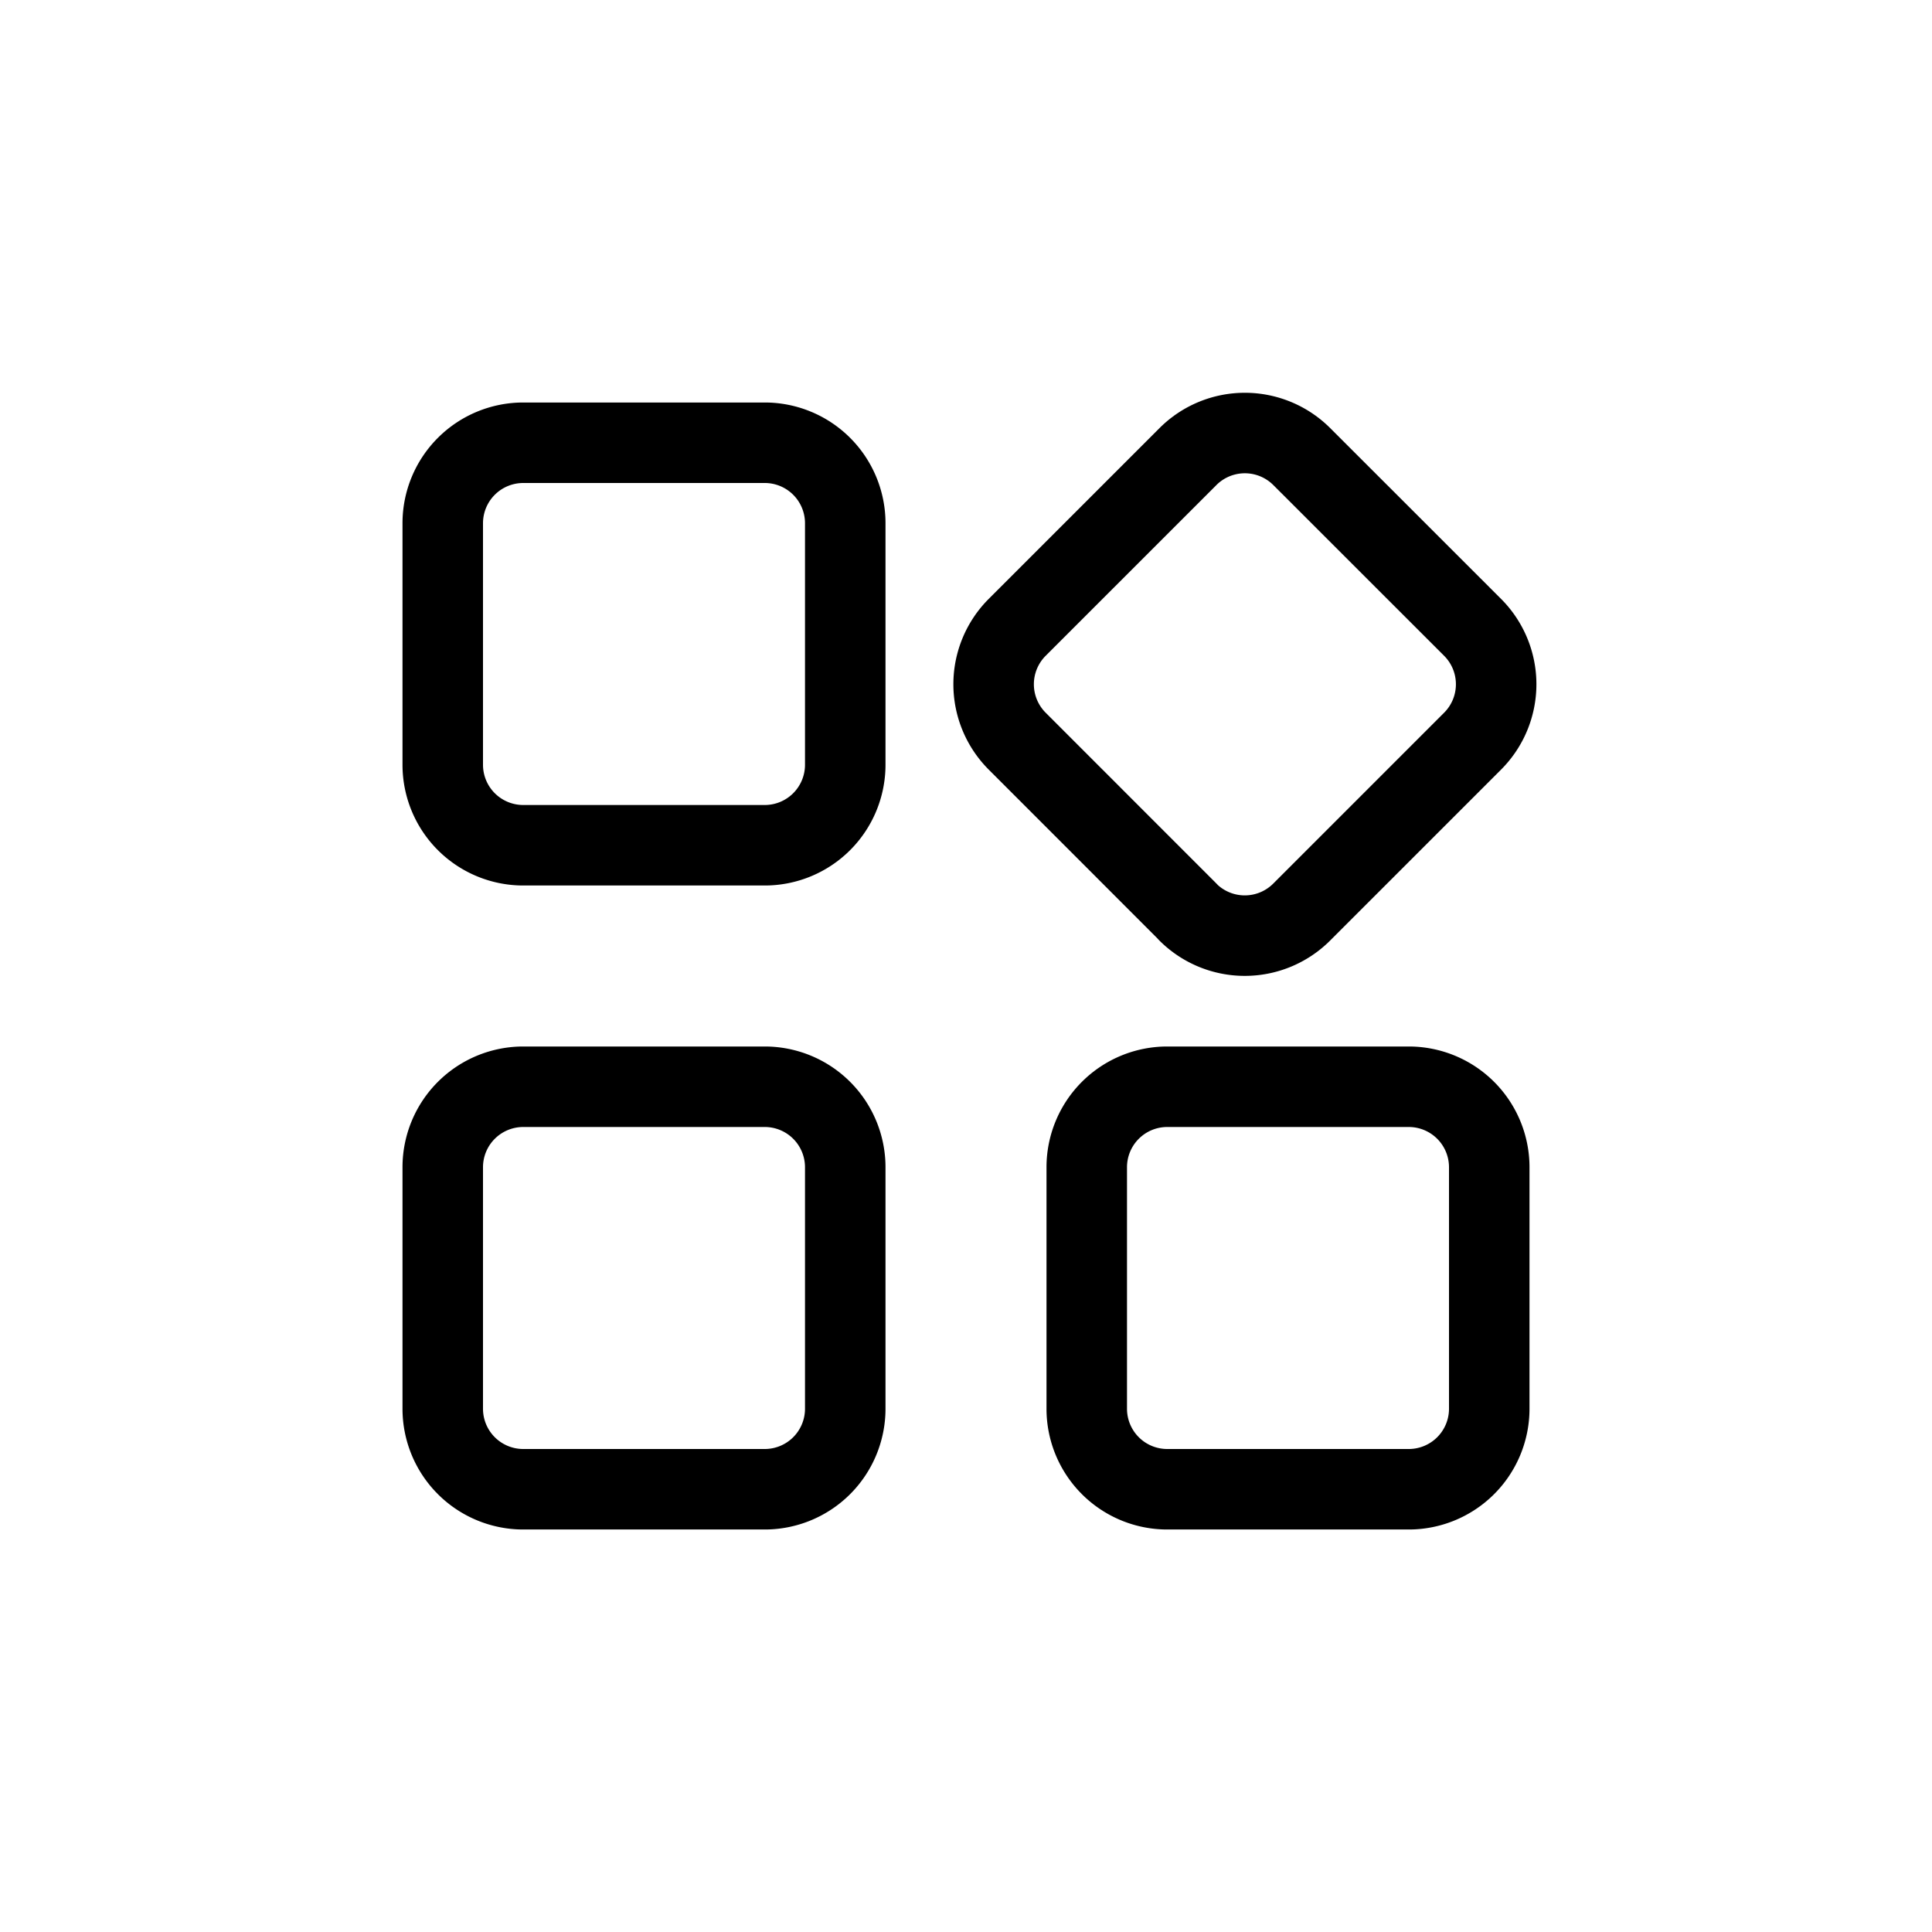 <svg xmlns="http://www.w3.org/2000/svg" viewBox="0 0 24 24" width="24" height="24" stroke="currentColor" stroke-linecap="round" stroke-linejoin="round" fill="none">
    <path d="M5.5 17.5v-3a1 1 0 0 1 1-1h3a1 1 0 0 1 1 1v3a1 1 0 0 1-1 1h-3a1 1 0 0 1-1-1Zm8 0v-3a1 1 0 0 1 1-1h3a1 1 0 0 1 1 1v3a1 1 0 0 1-1 1h-3a1 1 0 0 1-1-1Zm-8-8v-3a1 1 0 0 1 1-1h3a1 1 0 0 1 1 1v3a1 1 0 0 1-1 1h-3a1 1 0 0 1-1-1Z" class="icon-gray-primary"/>
    <path d="m14.757 11.329-2.121-2.122a1 1 0 0 1 0-1.414l2.121-2.121a1 1 0 0 1 1.414 0l2.122 2.121a1 1 0 0 1 0 1.414L16.17 11.33a1 1 0 0 1-1.414 0Z" class="icon-blue-primary"/>
</svg>
